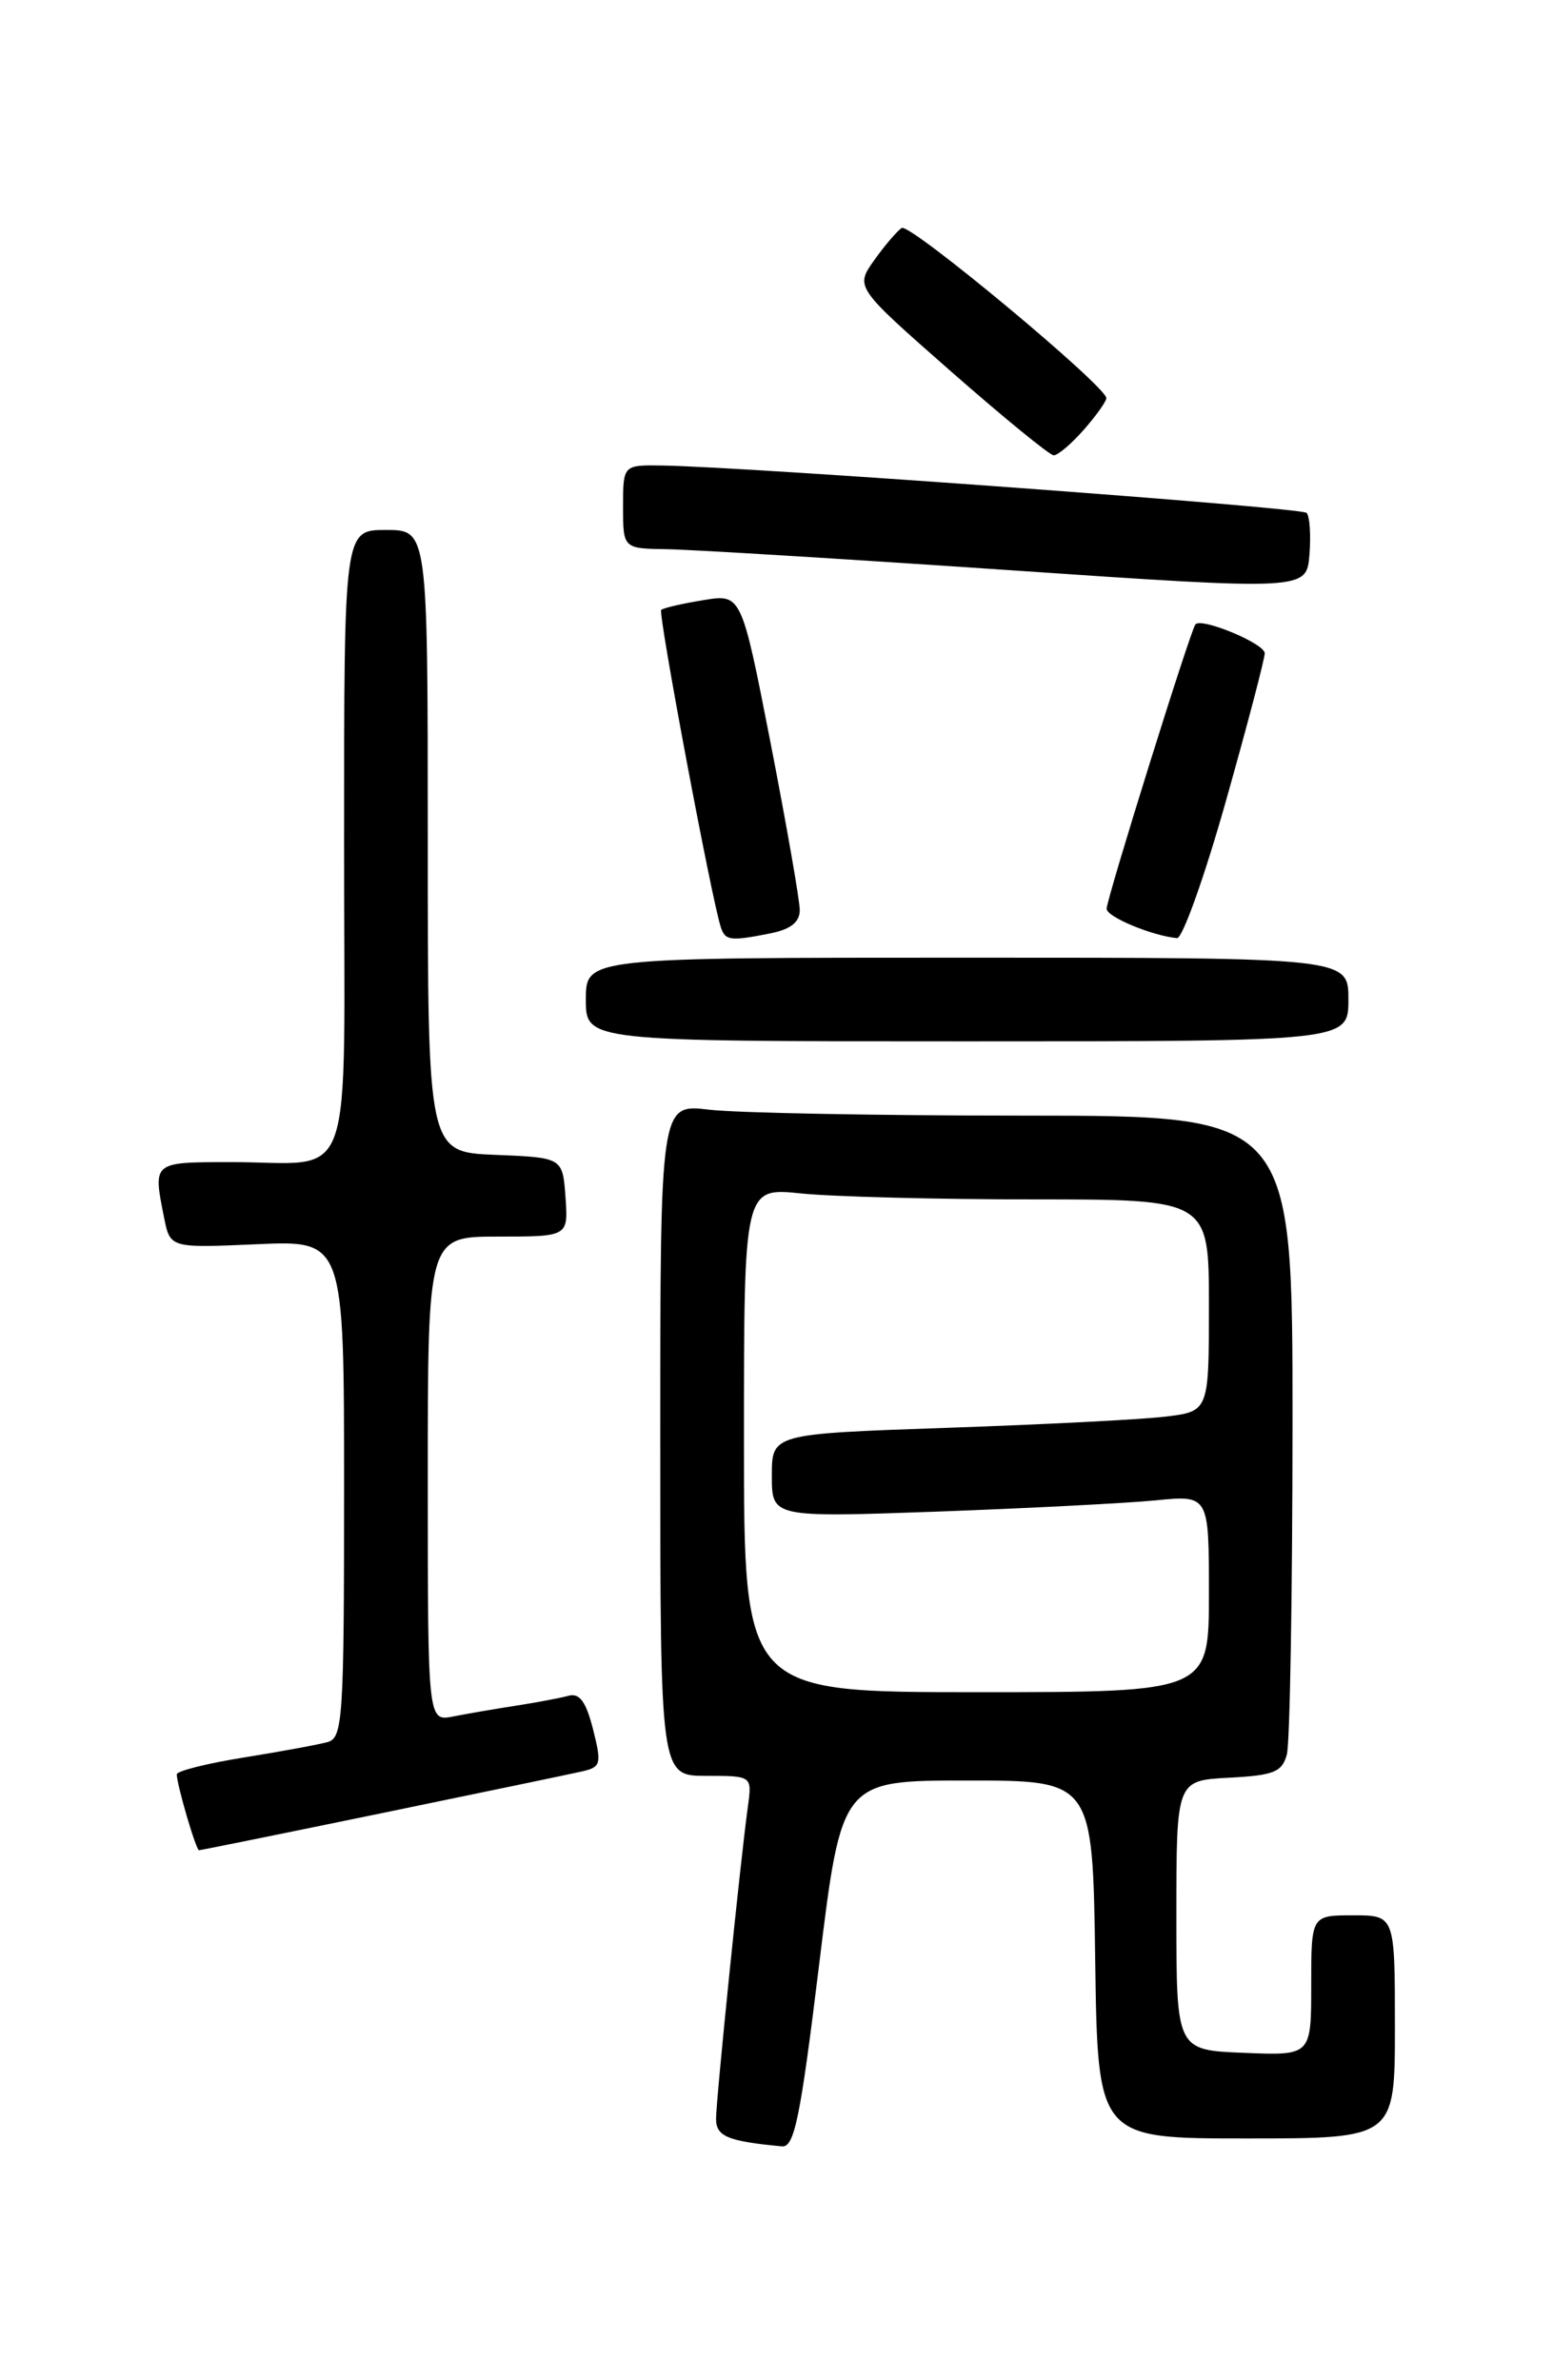 <?xml version="1.0" encoding="UTF-8" standalone="no"?>
<!DOCTYPE svg PUBLIC "-//W3C//DTD SVG 1.1//EN" "http://www.w3.org/Graphics/SVG/1.1/DTD/svg11.dtd" >
<svg xmlns="http://www.w3.org/2000/svg" xmlns:xlink="http://www.w3.org/1999/xlink" version="1.1" viewBox="0 0 167 256">
 <g >
 <path fill="currentColor"
d=" M 88.09 211.25 C 90.51 191.50 90.51 191.50 104.00 191.50 C 117.50 191.50 117.50 191.50 117.77 210.75 C 118.04 230.00 118.04 230.00 134.02 230.00 C 150.00 230.00 150.00 230.00 150.00 218.00 C 150.00 206.00 150.00 206.00 145.50 206.00 C 141.00 206.00 141.00 206.00 141.00 213.54 C 141.00 221.09 141.00 221.09 133.75 220.79 C 126.50 220.50 126.50 220.50 126.50 206.00 C 126.50 191.50 126.50 191.50 132.15 191.20 C 136.99 190.95 137.87 190.59 138.38 188.70 C 138.71 187.49 138.98 171.54 138.99 153.25 C 139.00 120.00 139.00 120.00 110.25 119.99 C 94.44 119.99 79.14 119.70 76.25 119.35 C 71.00 118.72 71.00 118.72 71.00 154.86 C 71.00 191.00 71.00 191.00 75.94 191.00 C 80.87 191.00 80.87 191.00 80.43 194.25 C 79.63 200.01 77.00 225.85 77.00 227.89 C 77.00 229.78 78.25 230.30 84.09 230.85 C 85.42 230.98 86.07 227.80 88.09 211.25 Z  M 41.11 195.00 C 51.77 192.80 61.47 190.78 62.65 190.51 C 64.62 190.05 64.71 189.70 63.77 185.98 C 63.01 183.00 62.32 182.06 61.12 182.39 C 60.23 182.63 57.70 183.11 55.50 183.45 C 53.30 183.79 50.26 184.31 48.75 184.61 C 46.00 185.16 46.00 185.16 46.00 159.08 C 46.00 133.00 46.00 133.00 53.56 133.00 C 61.11 133.00 61.11 133.00 60.81 128.75 C 60.50 124.50 60.50 124.50 53.25 124.21 C 46.00 123.91 46.00 123.91 46.00 90.46 C 46.00 57.00 46.00 57.00 41.50 57.00 C 37.00 57.00 37.00 57.00 37.00 90.38 C 37.00 128.93 38.40 124.96 24.75 124.99 C 16.37 125.00 16.44 124.94 17.65 130.99 C 18.30 134.23 18.30 134.23 27.65 133.82 C 37.00 133.41 37.00 133.41 37.00 160.14 C 37.00 184.74 36.86 186.90 35.25 187.36 C 34.29 187.63 30.24 188.38 26.25 189.02 C 22.26 189.66 19.00 190.48 19.01 190.84 C 19.02 191.98 21.08 199.00 21.40 199.00 C 21.58 199.00 30.44 197.20 41.11 195.00 Z  M 145.00 107.50 C 145.00 103.00 145.00 103.00 104.00 103.00 C 63.00 103.00 63.00 103.00 63.00 107.50 C 63.00 112.00 63.00 112.00 104.00 112.00 C 145.00 112.00 145.00 112.00 145.00 107.50 Z  M 82.88 100.38 C 85.04 99.94 86.00 99.17 86.00 97.88 C 86.00 96.85 84.59 88.78 82.87 79.94 C 79.73 63.87 79.73 63.87 75.62 64.55 C 73.35 64.92 71.32 65.39 71.10 65.60 C 70.74 65.93 76.55 96.88 77.52 99.75 C 78.00 101.18 78.55 101.24 82.88 100.38 Z  M 131.82 86.18 C 134.12 78.03 136.00 70.87 136.00 70.26 C 136.00 69.22 129.23 66.40 128.55 67.15 C 128.04 67.71 119.00 96.67 119.00 97.74 C 119.00 98.61 123.86 100.64 126.57 100.90 C 127.15 100.95 129.52 94.33 131.82 86.18 Z  M 140.50 55.16 C 139.91 54.58 80.69 50.22 71.25 50.07 C 67.00 50.00 67.00 50.00 67.00 54.50 C 67.00 59.00 67.00 59.00 71.75 59.07 C 74.36 59.11 90.90 60.12 108.50 61.32 C 140.50 63.50 140.50 63.50 140.81 59.65 C 140.98 57.53 140.84 55.51 140.50 55.16 Z  M 116.52 46.25 C 117.85 44.74 118.95 43.20 118.97 42.83 C 119.03 41.60 97.85 23.97 96.97 24.52 C 96.49 24.82 95.16 26.37 94.02 27.97 C 91.95 30.88 91.95 30.88 102.22 39.91 C 107.88 44.88 112.86 48.95 113.30 48.97 C 113.74 48.99 115.19 47.76 116.52 46.25 Z  M 80.00 154.86 C 80.00 127.72 80.00 127.72 86.15 128.36 C 89.53 128.71 100.78 129.00 111.15 129.00 C 130.00 129.00 130.00 129.00 130.00 140.41 C 130.00 151.81 130.00 151.81 125.25 152.37 C 122.64 152.68 112.06 153.22 101.75 153.57 C 83.00 154.22 83.00 154.22 83.00 158.72 C 83.00 163.21 83.00 163.21 100.75 162.58 C 110.51 162.22 121.09 161.68 124.25 161.37 C 130.00 160.80 130.00 160.80 130.00 171.40 C 130.00 182.00 130.00 182.00 105.00 182.00 C 80.00 182.00 80.00 182.00 80.00 154.86 Z "/>
</g>
</svg>